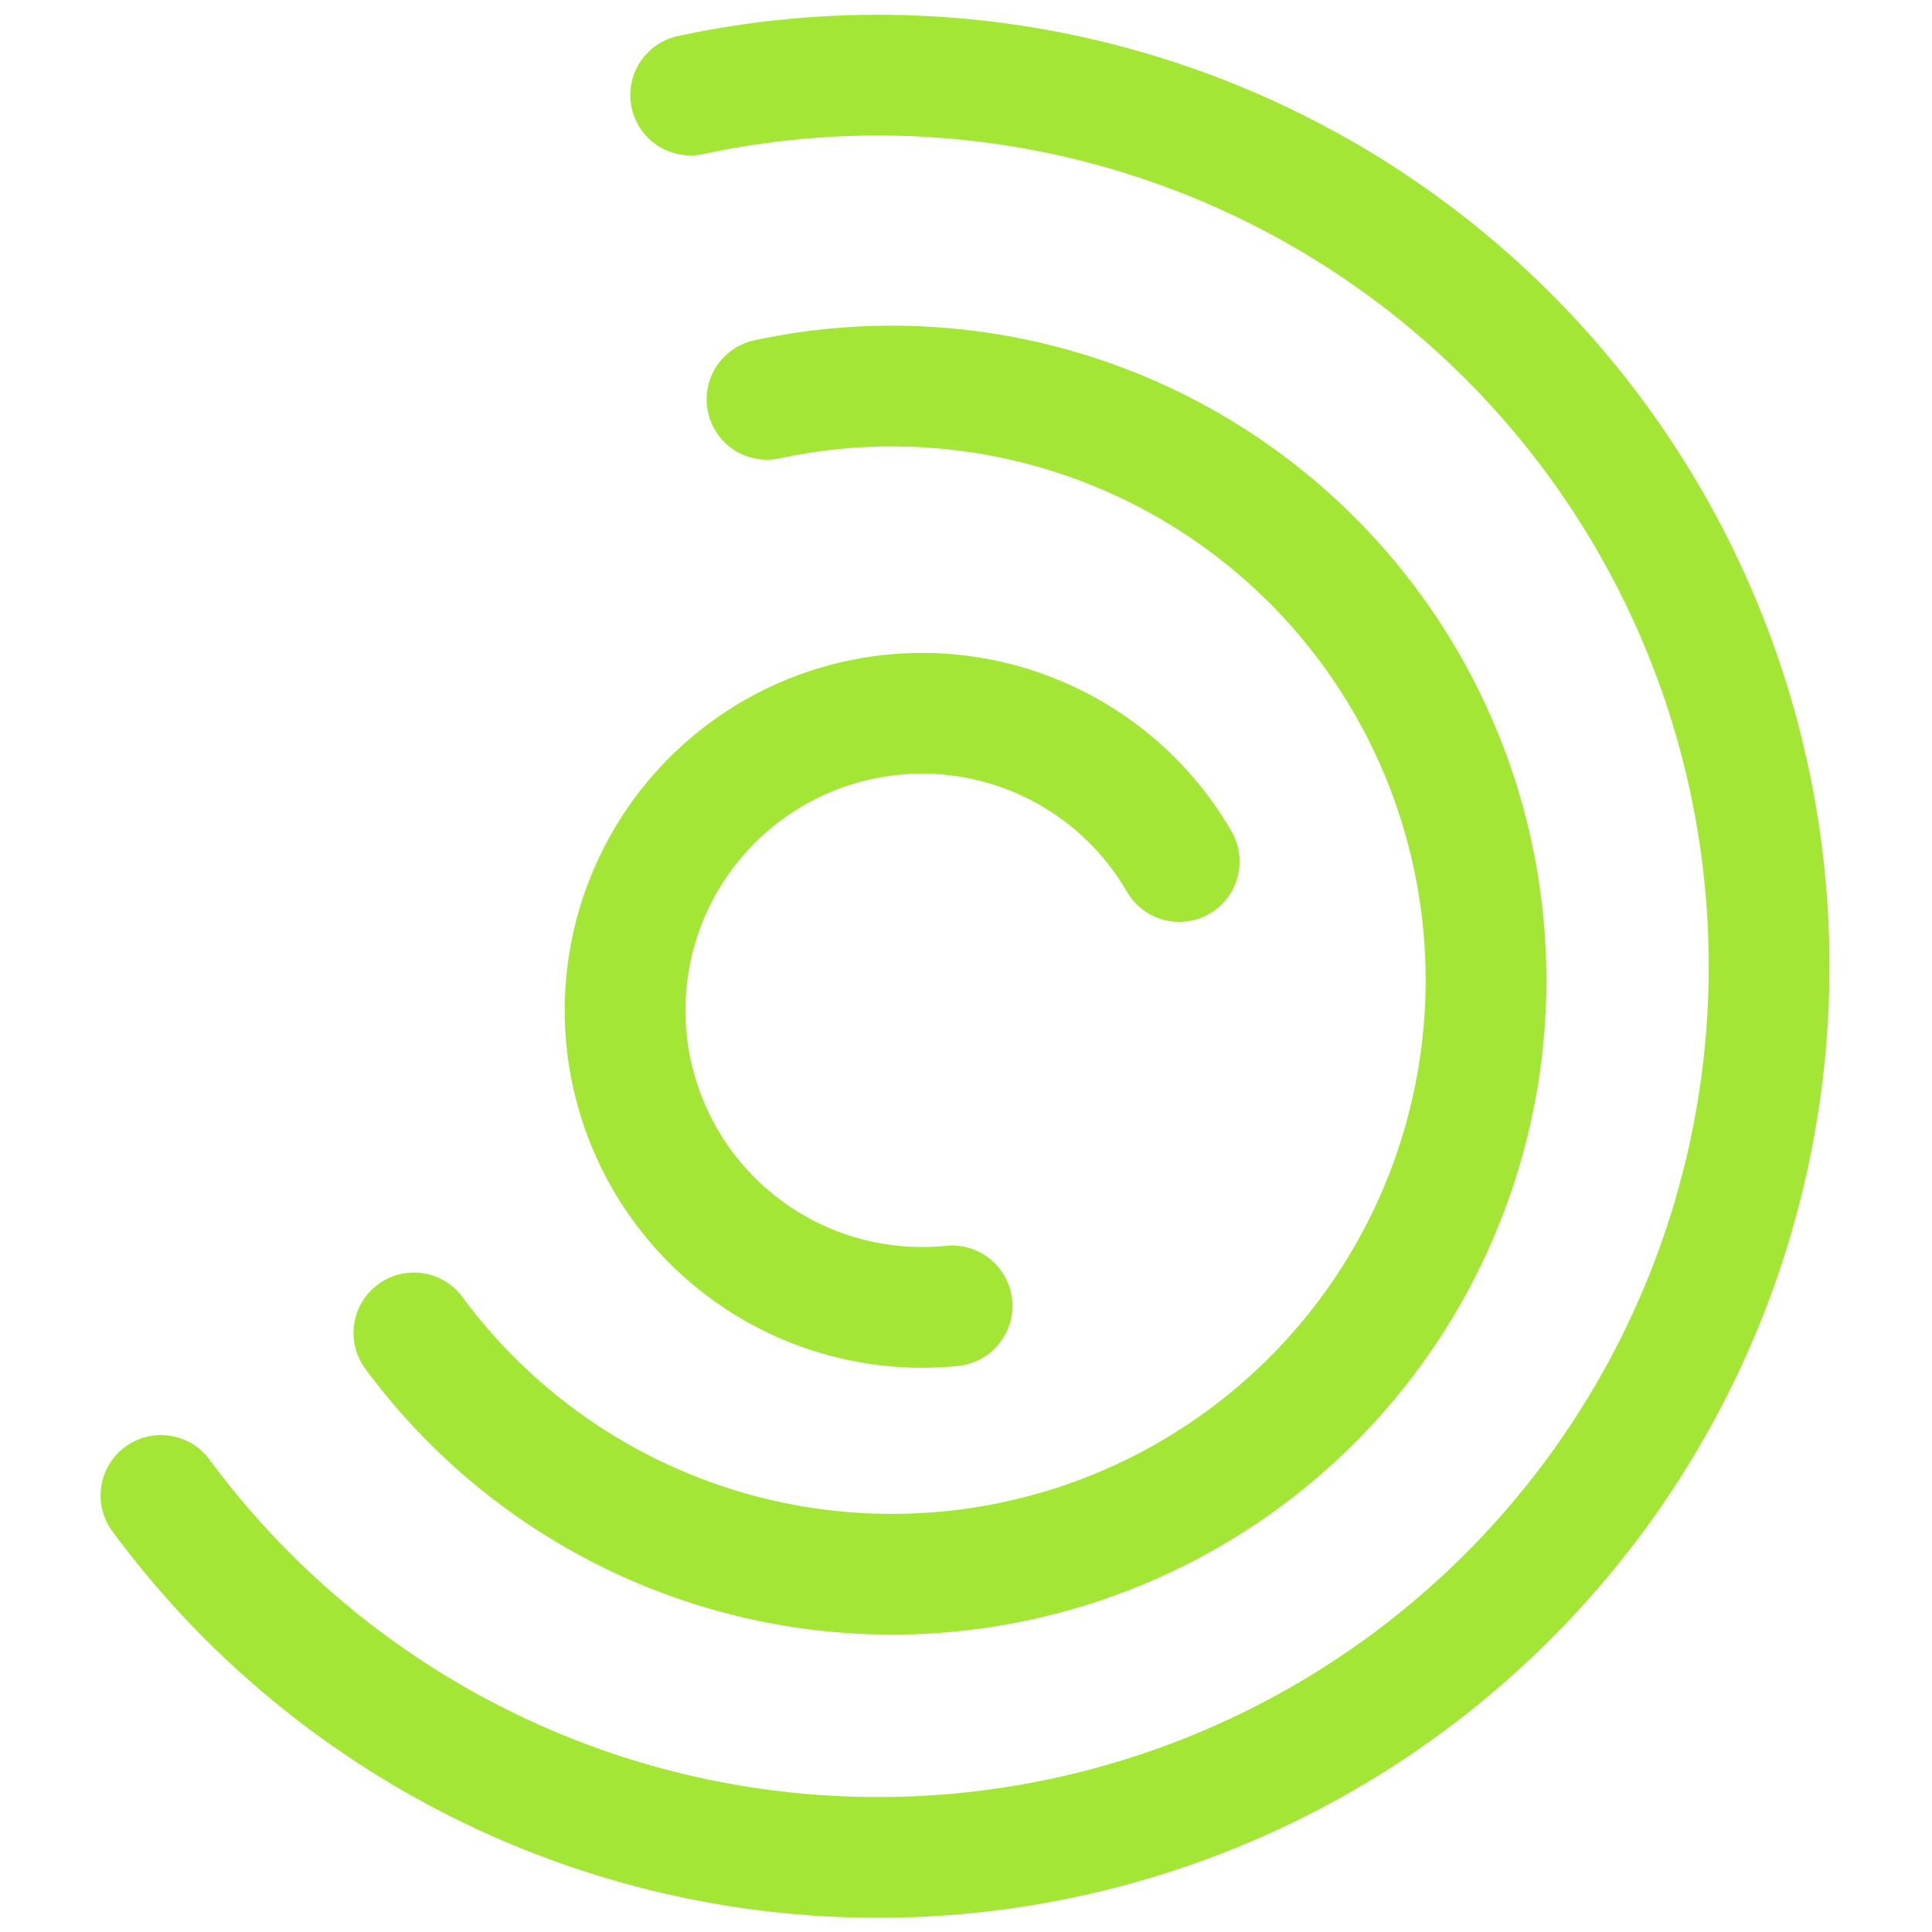 <svg xmlns="http://www.w3.org/2000/svg" fill="none" viewBox="0 0 40 40">
    <path stroke="#A3E635" stroke-linecap="round" stroke-linejoin="round" stroke-width="2.5"
        d="M3.333 30.962A18.45 18.45 0 1 0 14.3 1.968" />
    <path stroke="#A3E635" stroke-linecap="round" stroke-linejoin="round" stroke-width="2.5"
        d="M8.57 27.597a12.3 12.3 0 1 0 7.311-19.329" />
    <path stroke="#A3E635" stroke-linecap="round" stroke-linejoin="round" stroke-width="2.5"
        d="M24.415 17.837a6.15 6.15 0 1 0-4.703 9.2" />
</svg>
